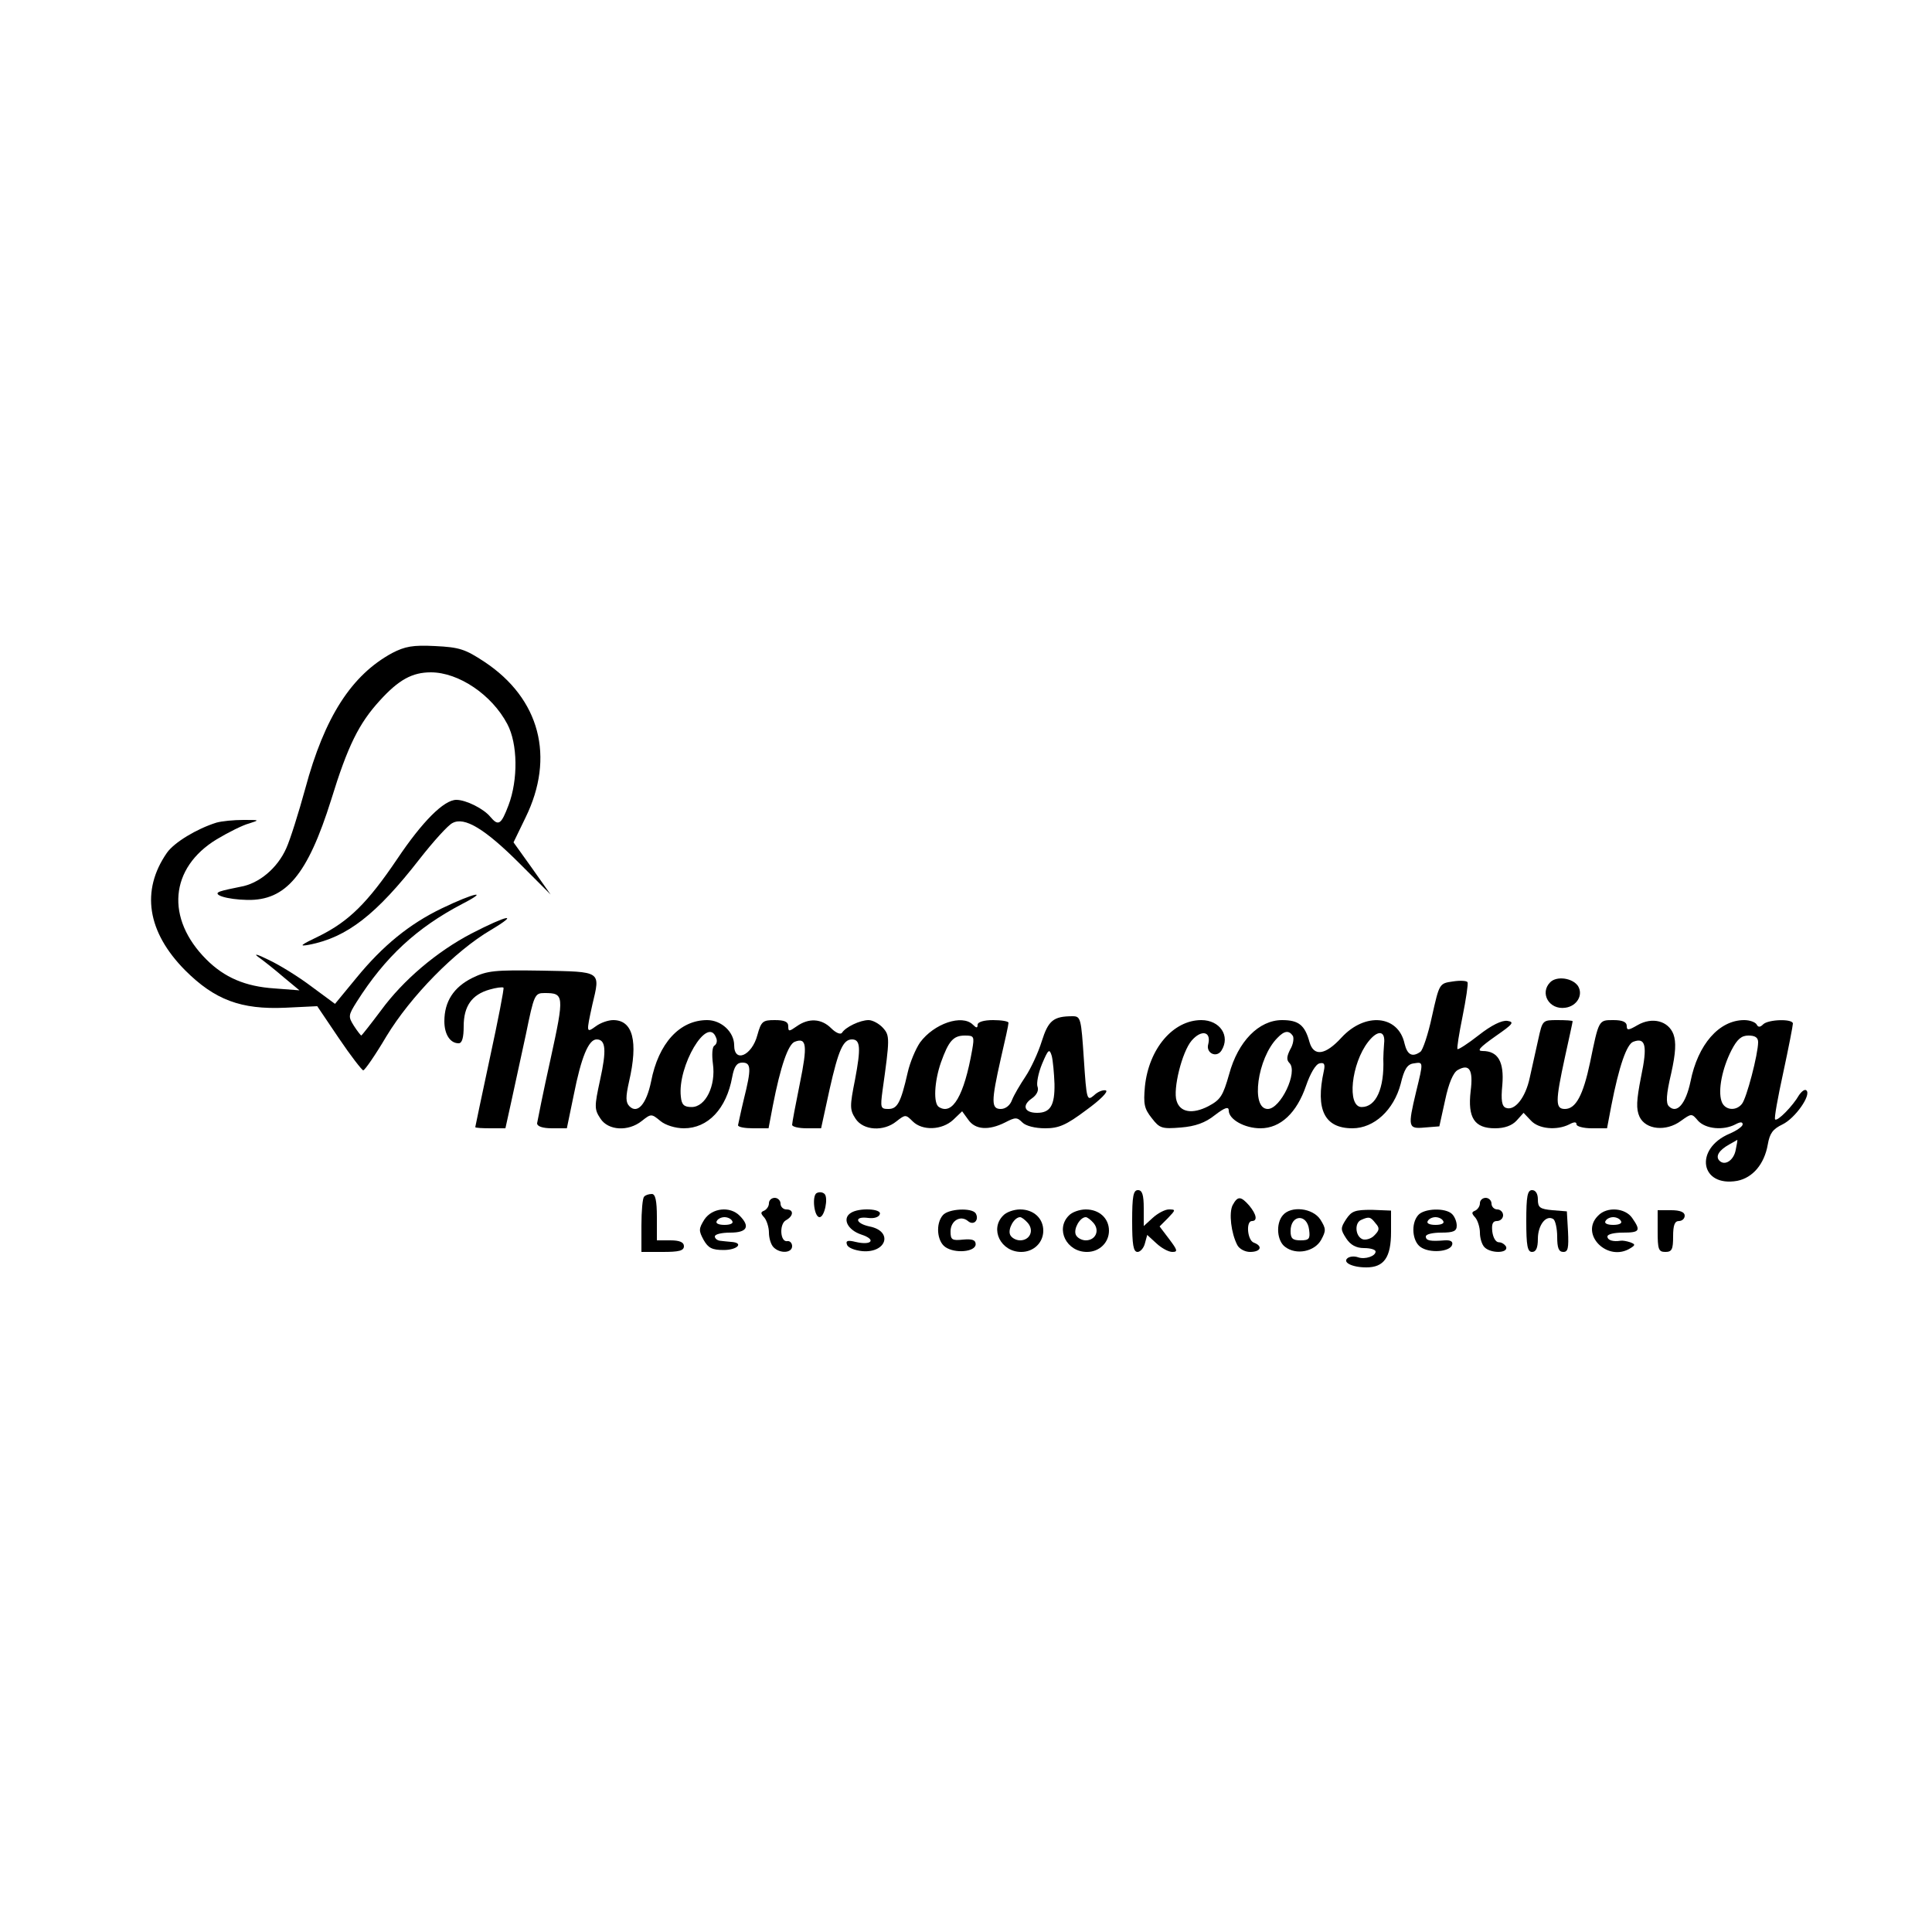 <?xml version="1.0" standalone="no"?>
<!DOCTYPE svg PUBLIC "-//W3C//DTD SVG 20010904//EN"
 "http://www.w3.org/TR/2001/REC-SVG-20010904/DTD/svg10.dtd">
<svg version="1.0" xmlns="http://www.w3.org/2000/svg"
 width="500pt" height="500pt" viewBox="0 0 500 500"
 preserveAspectRatio="xMidYMid meet">

<g transform="translate(0,500) scale(0.1,-0.1)"
fill="#000000" stroke="none">
<path d="M1015 3310 c-105 -57 -175 -165 -225 -351 -17 -62 -39 -132 -49 -154
-23 -52 -71 -92 -119 -100 -20 -4 -44 -9 -52 -12 -24 -8 17 -21 70 -22 100 -2
156 65 217 259 43 140 72 198 126 257 49 54 84 73 132 73 72 0 158 -58 198
-134 27 -51 28 -144 3 -210 -19 -50 -26 -55 -47 -30 -17 21 -63 44 -88 44 -32
0 -88 -56 -153 -153 -77 -114 -125 -161 -201 -199 -50 -24 -55 -28 -27 -23 98
19 174 78 286 222 36 46 74 88 85 93 31 17 84 -15 174 -105 l80 -80 -48 68
-48 67 31 64 c77 157 37 308 -106 403 -50 33 -65 38 -128 41 -58 3 -78 -1
-111 -18z"/>
<path d="M560 2871 c-51 -16 -109 -51 -128 -78 -68 -98 -51 -205 47 -304 77
-77 145 -102 259 -97 l83 4 56 -83 c31 -46 60 -83 63 -83 4 0 31 39 60 88 63
104 178 221 270 275 77 46 43 39 -50 -9 -90 -47 -177 -121 -234 -199 -27 -36
-50 -65 -51 -65 -1 0 -10 11 -19 25 -15 24 -15 27 7 62 74 117 156 192 272
253 74 38 33 30 -52 -11 -83 -40 -152 -96 -220 -179 l-56 -68 -61 45 c-33 25
-83 56 -111 69 -30 15 -40 17 -26 7 14 -10 43 -33 65 -52 l41 -34 -65 5 c-75
5 -129 28 -176 75 -106 106 -95 237 27 311 30 18 68 37 84 41 28 9 27 9 -15 9
-25 0 -56 -3 -70 -7z"/>
<path d="M1222 2469 c-48 -24 -72 -61 -72 -112 0 -34 15 -57 37 -57 9 0 13 15
13 44 0 52 21 82 67 95 17 5 33 7 36 5 2 -2 -14 -84 -35 -181 -21 -98 -38
-179 -38 -180 0 -2 18 -3 39 -3 l39 0 15 68 c8 37 25 115 38 175 21 103 23
107 48 107 51 0 52 -5 16 -170 -19 -85 -34 -161 -35 -167 0 -8 14 -13 39 -13
l38 0 18 87 c19 96 38 143 59 143 24 0 26 -28 9 -105 -15 -69 -15 -76 1 -100
20 -31 72 -34 107 -6 24 19 25 19 48 0 13 -11 39 -19 61 -19 62 0 110 50 125
133 5 27 12 37 26 37 23 0 24 -15 4 -95 -8 -33 -14 -63 -15 -67 0 -5 18 -8 39
-8 l40 0 11 58 c20 103 40 160 57 166 31 12 33 -10 13 -108 -11 -54 -20 -102
-20 -107 0 -5 17 -9 38 -9 l37 0 22 101 c23 102 35 129 58 129 22 0 23 -23 8
-103 -14 -70 -14 -79 1 -102 20 -31 73 -34 106 -7 23 18 24 18 42 0 25 -25 76
-23 105 4 l23 22 16 -22 c18 -26 53 -28 95 -7 27 14 31 14 45 0 9 -9 33 -15
59 -15 35 0 54 8 106 47 36 26 58 48 51 51 -7 2 -21 -3 -31 -13 -18 -15 -19
-12 -26 94 -7 105 -8 111 -29 111 -50 0 -63 -11 -80 -65 -9 -29 -28 -70 -42
-91 -14 -21 -30 -48 -35 -61 -5 -14 -17 -23 -29 -23 -25 0 -25 19 0 130 11 47
20 88 20 93 0 4 -18 7 -40 7 -24 0 -40 -5 -40 -12 0 -9 -3 -9 -12 0 -28 28
-101 3 -137 -46 -11 -16 -26 -51 -32 -78 -18 -79 -27 -94 -50 -94 -20 0 -21 3
-15 48 19 135 19 142 1 162 -10 11 -27 20 -37 20 -22 0 -60 -18 -69 -33 -4 -5
-16 0 -28 12 -25 25 -58 27 -89 5 -20 -14 -22 -14 -22 0 0 12 -10 16 -35 16
-31 0 -35 -3 -45 -39 -14 -53 -60 -73 -60 -26 0 34 -33 65 -70 65 -71 0 -126
-60 -145 -159 -12 -58 -35 -85 -56 -64 -10 10 -10 24 -1 64 24 104 10 159 -41
159 -13 0 -33 -7 -45 -16 -25 -18 -25 -17 -9 56 21 88 25 85 -131 88 -123 2
-141 0 -180 -19z m631 -154 c4 -8 2 -17 -4 -21 -6 -3 -7 -24 -4 -47 8 -57 -19
-112 -55 -112 -20 0 -26 6 -28 27 -9 79 69 211 91 153z m663 -32 c-21 -119
-51 -170 -86 -148 -15 9 -12 66 5 115 20 56 32 70 62 70 24 0 25 -2 19 -37z
m213 -88 c1 -56 -11 -75 -45 -75 -33 0 -40 19 -14 37 13 9 19 21 15 31 -3 8 2
35 12 59 16 38 19 40 25 20 3 -12 6 -45 7 -72z"/>
<path d="M3760 2460 c-35 -5 -35 -5 -54 -90 -10 -47 -24 -88 -30 -92 -21 -15
-34 -8 -41 21 -16 74 -102 82 -163 16 -42 -46 -72 -50 -83 -12 -12 44 -28 57
-71 57 -60 0 -114 -55 -137 -140 -16 -56 -22 -66 -54 -83 -41 -21 -73 -16 -82
14 -10 30 14 127 39 156 25 29 51 24 43 -9 -7 -23 21 -37 34 -17 24 38 -4 79
-52 79 -73 0 -136 -74 -146 -172 -4 -45 -2 -57 18 -82 20 -26 26 -28 75 -24
37 3 63 12 88 32 26 20 36 23 36 12 0 -23 41 -46 82 -46 52 0 94 40 118 110
11 32 25 56 35 58 12 3 15 -2 11 -20 -22 -100 2 -148 74 -148 56 0 107 47 125
115 9 38 17 51 34 53 25 4 25 5 6 -73 -22 -92 -21 -97 22 -93 l38 3 15 68 c9
43 21 72 33 78 30 17 40 0 33 -55 -8 -69 10 -96 63 -96 25 0 44 7 56 20 l18
20 19 -20 c20 -22 67 -26 99 -10 13 7 19 7 19 0 0 -5 18 -10 39 -10 l40 0 11
58 c20 103 40 160 57 166 32 12 37 -10 20 -91 -12 -61 -13 -83 -4 -103 16 -34
69 -39 107 -11 28 20 28 20 45 0 20 -21 65 -25 96 -9 13 7 19 7 19 0 0 -5 -15
-16 -34 -24 -92 -39 -76 -139 20 -122 40 8 70 43 79 94 5 29 13 40 38 52 33
16 75 76 62 88 -4 4 -12 -2 -19 -12 -16 -28 -56 -69 -62 -63 -3 2 7 57 21 121
14 65 25 122 25 127 0 13 -64 11 -77 -2 -8 -8 -13 -8 -17 0 -4 6 -18 11 -32
11 -65 0 -120 -63 -139 -159 -12 -57 -35 -85 -56 -64 -8 8 -7 30 6 85 12 54
13 81 6 101 -13 35 -55 46 -93 24 -24 -14 -28 -14 -28 -2 0 10 -11 15 -34 15
-39 0 -38 2 -61 -110 -18 -85 -37 -120 -65 -120 -25 0 -25 19 0 134 11 50 20
91 20 93 0 2 -18 3 -39 3 -39 0 -39 0 -50 -50 -6 -27 -16 -72 -22 -99 -11 -52
-39 -87 -62 -78 -10 4 -13 19 -9 59 5 60 -11 88 -51 88 -16 0 -8 9 33 38 46
32 50 37 31 40 -14 2 -41 -11 -74 -37 -28 -22 -53 -38 -55 -36 -2 2 4 40 13
84 9 45 15 85 13 89 -2 4 -19 5 -38 2z m-414 -141 c3 -6 1 -22 -7 -35 -9 -18
-10 -27 -2 -35 23 -23 -23 -119 -56 -119 -45 0 -27 132 25 184 18 19 30 20 40
5z m236 -20 c-1 -13 -2 -31 -2 -39 3 -77 -19 -125 -56 -125 -39 0 -27 113 17
169 25 32 45 29 41 -5z m968 4 c0 -31 -30 -146 -42 -160 -16 -20 -46 -16 -53
8 -9 28 2 84 26 131 15 29 26 38 44 38 17 0 25 -5 25 -17z m-58 -279 c-5 -27
-28 -42 -42 -28 -11 11 -2 27 25 42 11 6 21 12 21 12 1 0 -1 -12 -4 -26z"/>
<path d="M4012 2458 c-28 -28 -3 -72 39 -66 30 4 47 33 33 56 -14 21 -55 27
-72 10z"/>
<path d="M2113 1912 c-12 -8 -6 -62 8 -62 13 0 23 50 13 60 -5 5 -14 6 -21 2z"/>
<path d="M2930 1840 c0 -61 3 -80 14 -80 7 0 16 10 19 22 l6 22 24 -22 c13
-12 31 -22 41 -22 15 0 13 5 -8 33 l-25 33 22 22 c20 21 20 22 2 22 -10 0 -29
-10 -42 -22 l-23 -21 0 46 c0 35 -4 47 -15 47 -12 0 -15 -16 -15 -80z"/>
<path d="M3950 1840 c0 -64 3 -80 15 -80 10 0 15 10 15 34 0 35 21 63 40 51 5
-3 10 -24 10 -46 0 -29 4 -39 16 -39 12 0 14 10 12 53 l-3 52 -37 3 c-33 3
-38 7 -38 28 0 15 -6 24 -15 24 -12 0 -15 -16 -15 -80z"/>
<path d="M1667 1903 c-4 -3 -7 -37 -7 -75 l0 -68 55 0 c42 0 55 3 55 15 0 10
-11 15 -35 15 l-35 0 0 60 c0 43 -4 60 -13 60 -8 0 -17 -3 -20 -7z"/>
<path d="M1990 1886 c0 -8 -6 -16 -12 -19 -10 -4 -10 -7 0 -18 6 -7 12 -25 12
-39 0 -14 5 -31 12 -38 17 -17 48 -15 48 3 0 8 -6 14 -12 13 -19 -4 -22 44 -4
54 20 11 21 28 1 28 -8 0 -15 7 -15 15 0 8 -7 15 -15 15 -8 0 -15 -6 -15 -14z"/>
<path d="M3190 1881 c-10 -20 -4 -72 12 -103 5 -10 20 -18 33 -18 28 0 34 15
10 24 -17 6 -21 56 -5 56 15 0 12 17 -7 40 -22 25 -30 25 -43 1z"/>
<path d="M3830 1886 c0 -8 -6 -16 -12 -19 -10 -4 -10 -7 0 -18 6 -7 12 -25 12
-39 0 -14 5 -31 12 -38 16 -16 61 -16 56 1 -3 6 -11 12 -19 12 -8 0 -15 12
-17 28 -2 19 1 27 12 27 9 0 16 7 16 15 0 8 -7 15 -15 15 -8 0 -15 7 -15 15 0
8 -7 15 -15 15 -8 0 -15 -6 -15 -14z"/>
<path d="M1823 1844 c-15 -24 -15 -29 -2 -53 12 -21 22 -26 52 -26 36 0 53 19
19 21 -9 1 -23 2 -29 3 -7 1 -13 6 -13 11 0 6 18 10 40 10 44 0 52 16 24 44
-25 25 -71 20 -91 -10z m72 -4 c4 -6 -5 -10 -20 -10 -15 0 -24 4 -20 10 3 6
12 10 20 10 8 0 17 -4 20 -10z"/>
<path d="M2202 1861 c-23 -14 -9 -44 27 -56 40 -13 27 -29 -15 -19 -20 5 -26
3 -22 -7 2 -8 20 -15 40 -17 63 -5 80 52 18 64 -37 8 -40 27 -3 22 15 -2 28 2
30 10 5 14 -54 17 -75 3z"/>
<path d="M2440 1855 c-19 -22 -15 -67 6 -82 25 -18 79 -13 79 7 0 11 -9 14
-32 12 -29 -3 -33 -1 -33 21 0 28 26 43 45 27 15 -13 30 3 20 20 -10 15 -71
12 -85 -5z"/>
<path d="M2596 1854 c-35 -35 -6 -94 47 -94 32 0 57 24 57 55 0 32 -25 55 -60
55 -16 0 -36 -7 -44 -16z m64 -19 c17 -20 5 -45 -20 -45 -11 0 -23 7 -26 15
-6 15 11 45 26 45 4 0 13 -7 20 -15z"/>
<path d="M2766 1854 c-35 -35 -6 -94 47 -94 32 0 57 24 57 55 0 32 -25 55 -60
55 -16 0 -36 -7 -44 -16z m64 -19 c17 -20 5 -45 -20 -45 -11 0 -23 7 -26 15
-6 15 11 45 26 45 4 0 13 -7 20 -15z"/>
<path d="M3320 1855 c-19 -22 -15 -67 6 -82 29 -22 76 -12 93 18 13 24 13 29
-2 53 -20 30 -76 36 -97 11z m68 -38 c3 -23 0 -27 -22 -27 -21 0 -26 5 -26 24
0 43 43 46 48 3z"/>
<path d="M3484 1845 c-15 -23 -15 -27 0 -50 11 -17 26 -25 46 -25 17 0 30 -4
30 -9 0 -12 -27 -21 -45 -15 -8 3 -19 3 -26 -1 -17 -11 9 -25 47 -25 46 0 64
26 64 92 l0 55 -50 2 c-43 0 -52 -3 -66 -24z m76 -11 c11 -12 10 -18 -3 -31
-8 -9 -23 -13 -31 -10 -19 8 -21 43 -3 50 20 9 24 8 37 -9z"/>
<path d="M3670 1855 c-19 -22 -15 -67 6 -82 23 -17 76 -13 82 5 3 9 -4 13 -19
12 -37 -3 -49 -1 -49 10 0 6 18 10 40 10 32 0 40 4 40 18 0 10 -5 23 -12 30
-17 17 -73 15 -88 -3z m65 -15 c4 -6 -5 -10 -20 -10 -15 0 -24 4 -20 10 3 6
12 10 20 10 8 0 17 -4 20 -10z"/>
<path d="M4136 1854 c-49 -48 25 -122 84 -84 13 8 12 10 -1 15 -9 3 -20 5 -25
4 -19 -3 -34 1 -34 11 0 6 18 10 40 10 44 0 47 5 24 38 -18 26 -65 30 -88 6z
m59 -14 c4 -6 -5 -10 -20 -10 -15 0 -24 4 -20 10 3 6 12 10 20 10 8 0 17 -4
20 -10z"/>
<path d="M4290 1814 c0 -47 2 -54 20 -54 17 0 20 7 20 40 0 29 4 40 15 40 8 0
15 6 15 14 0 9 -12 14 -35 14 l-35 0 0 -54z"/>
</g>
</svg>
